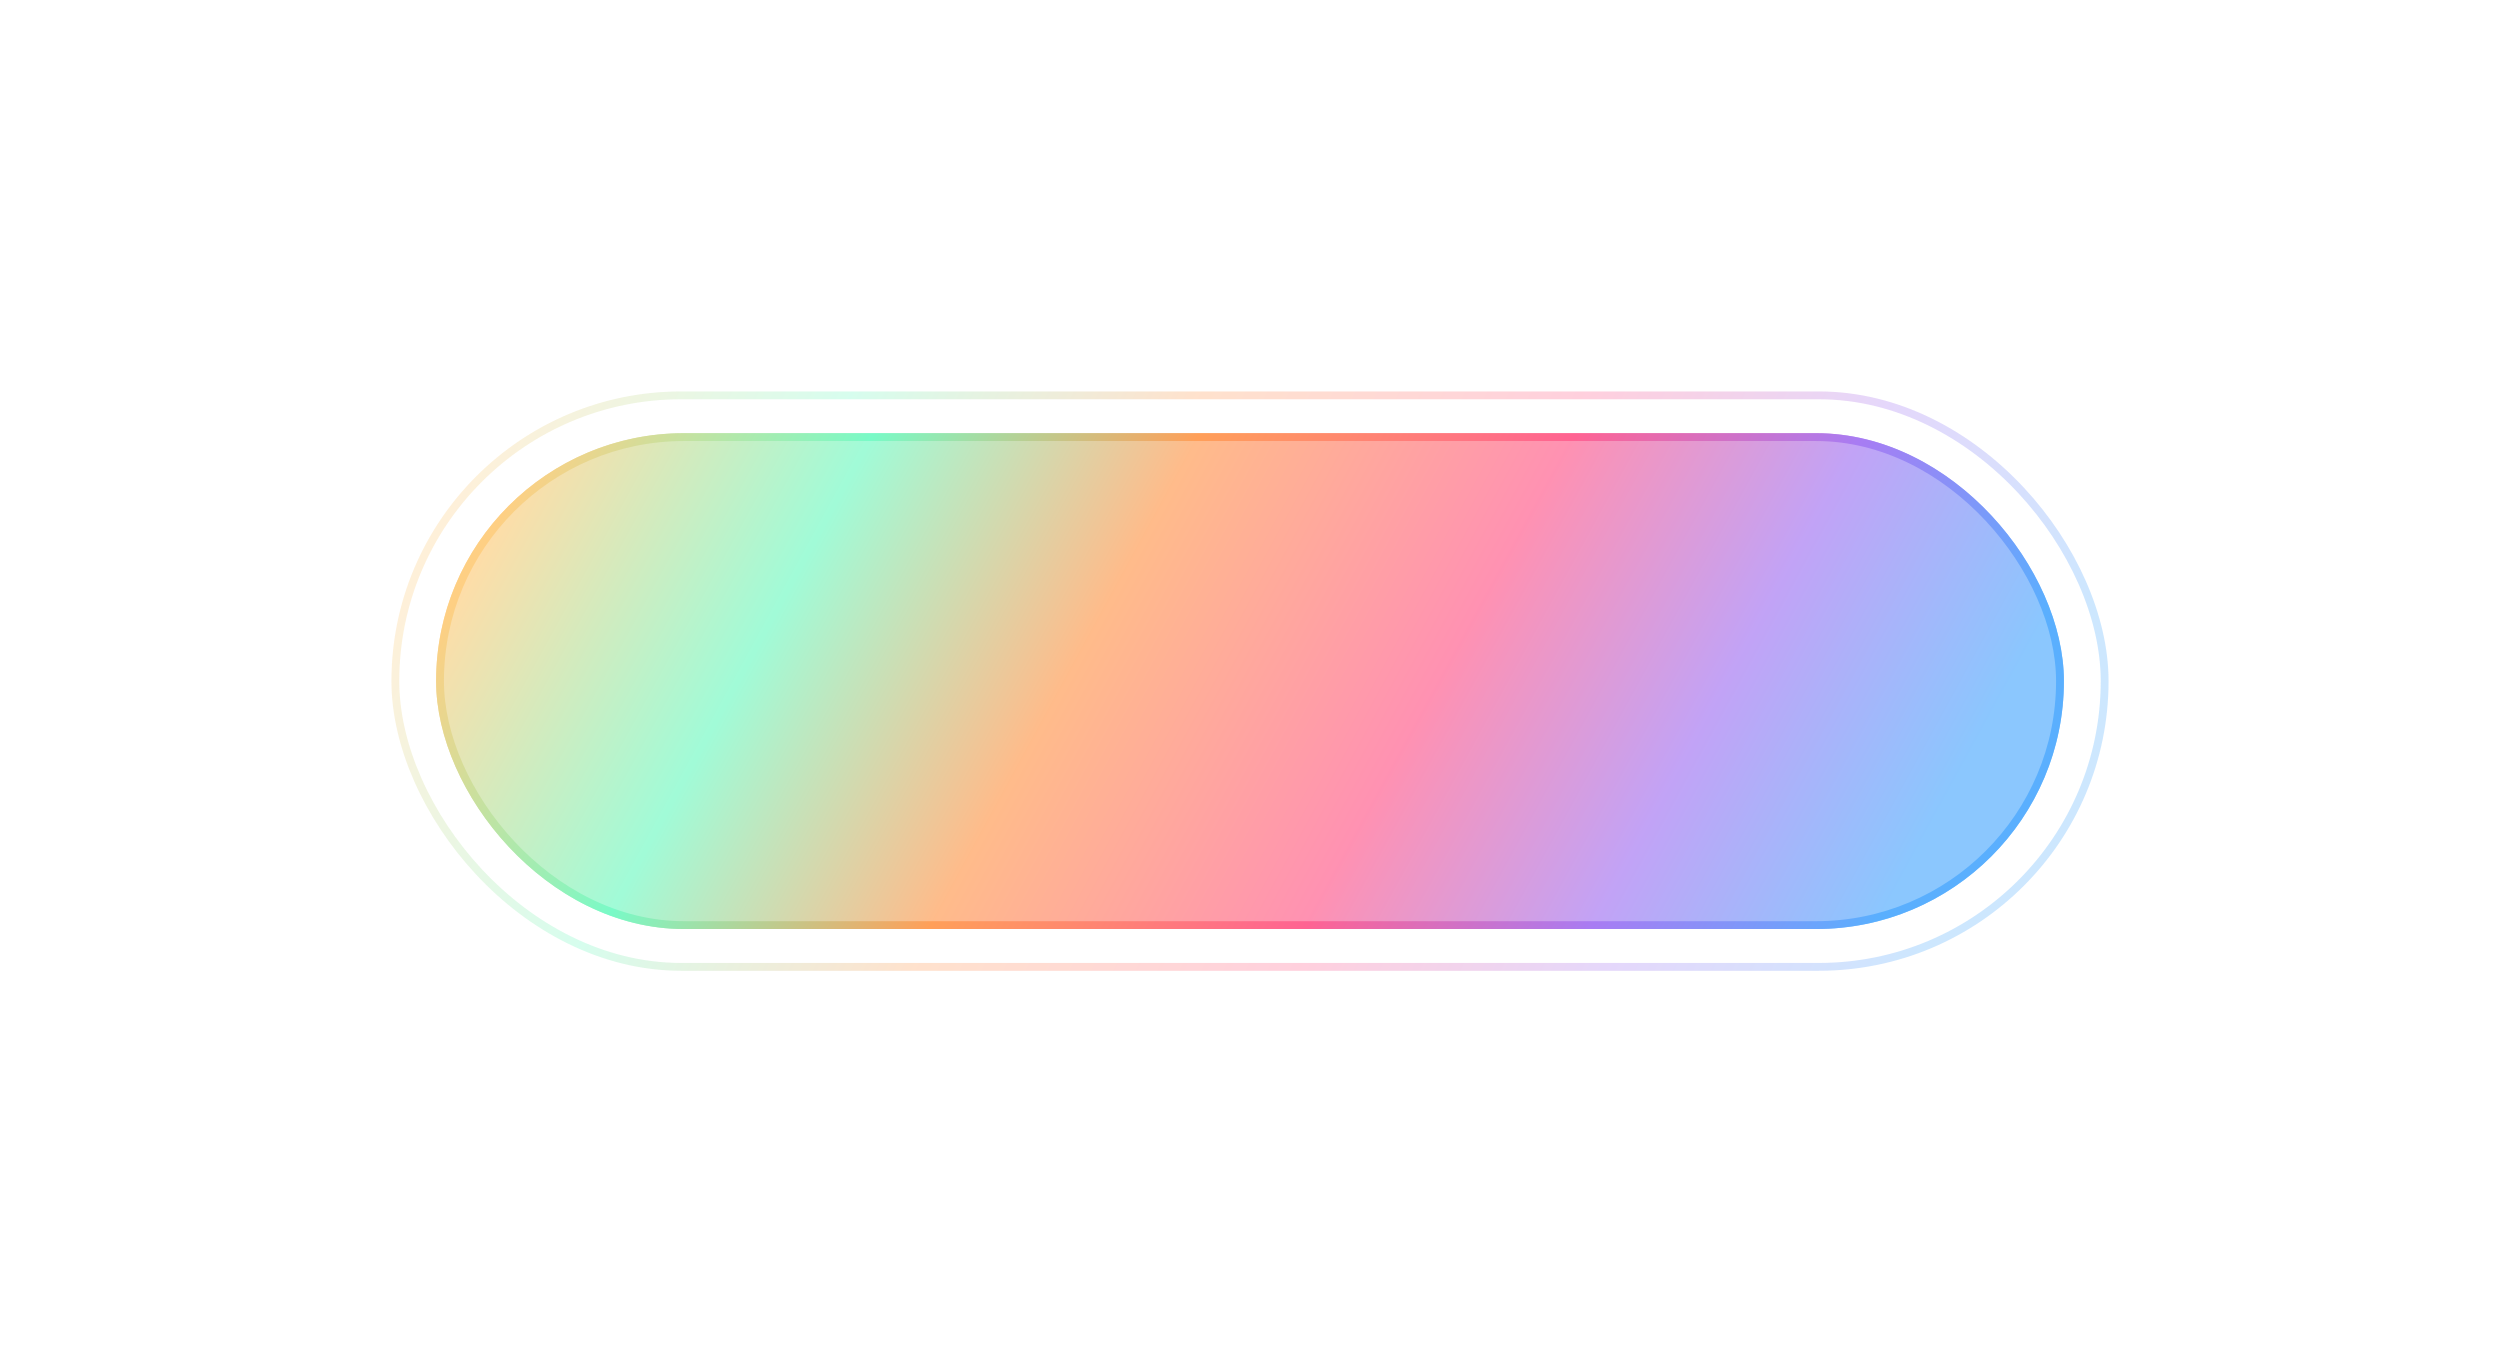 <svg width="479" height="261" viewBox="0 0 479 261" fill="none" xmlns="http://www.w3.org/2000/svg">
<g filter="url(#filter0_f_2005_2746)">
<rect x="83.559" y="83" width="311.884" height="95" rx="47.5" fill="url(#paint0_linear_2005_2746)" fill-opacity="0.7"/>
</g>
<rect x="84.309" y="83.75" width="310.384" height="93.5" rx="46.75" stroke="url(#paint1_linear_2005_2746)" stroke-width="1.5"/>
<rect opacity="0.3" x="75.75" y="75.75" width="327.5" height="109.5" rx="54.75" stroke="url(#paint2_linear_2005_2746)" stroke-width="1.5"/>
<defs>
<filter id="filter0_f_2005_2746" x="0.959" y="0.4" width="477.083" height="260.2" filterUnits="userSpaceOnUse" color-interpolation-filters="sRGB">
<feFlood flood-opacity="0" result="BackgroundImageFix"/>
<feBlend mode="normal" in="SourceGraphic" in2="BackgroundImageFix" result="shape"/>
<feGaussianBlur stdDeviation="41.3" result="effect1_foregroundBlur_2005_2746"/>
</filter>
<linearGradient id="paint0_linear_2005_2746" x1="108.236" y1="76.5" x2="343.808" y2="205.332" gradientUnits="userSpaceOnUse">
<stop stop-color="#FECF83"/>
<stop offset="0.205" stop-color="#79FAC7"/>
<stop offset="0.409" stop-color="#FF9F59"/>
<stop offset="0.644" stop-color="#FF6392"/>
<stop offset="0.824" stop-color="#A87CF3"/>
<stop offset="1" stop-color="#5AAFFE"/>
</linearGradient>
<linearGradient id="paint1_linear_2005_2746" x1="108.236" y1="76.5" x2="343.808" y2="205.332" gradientUnits="userSpaceOnUse">
<stop stop-color="#FECF83"/>
<stop offset="0.205" stop-color="#79FAC7"/>
<stop offset="0.409" stop-color="#FF9F59"/>
<stop offset="0.644" stop-color="#FF6392"/>
<stop offset="0.824" stop-color="#A87CF3"/>
<stop offset="1" stop-color="#5AAFFE"/>
</linearGradient>
<linearGradient id="paint2_linear_2005_2746" x1="101.032" y1="67.405" x2="360.581" y2="195.557" gradientUnits="userSpaceOnUse">
<stop stop-color="#FECF83"/>
<stop offset="0.205" stop-color="#79FAC7"/>
<stop offset="0.409" stop-color="#FF9F59"/>
<stop offset="0.644" stop-color="#FF6392"/>
<stop offset="0.824" stop-color="#A87CF3"/>
<stop offset="1" stop-color="#5AAFFE"/>
</linearGradient>
</defs>
</svg>
